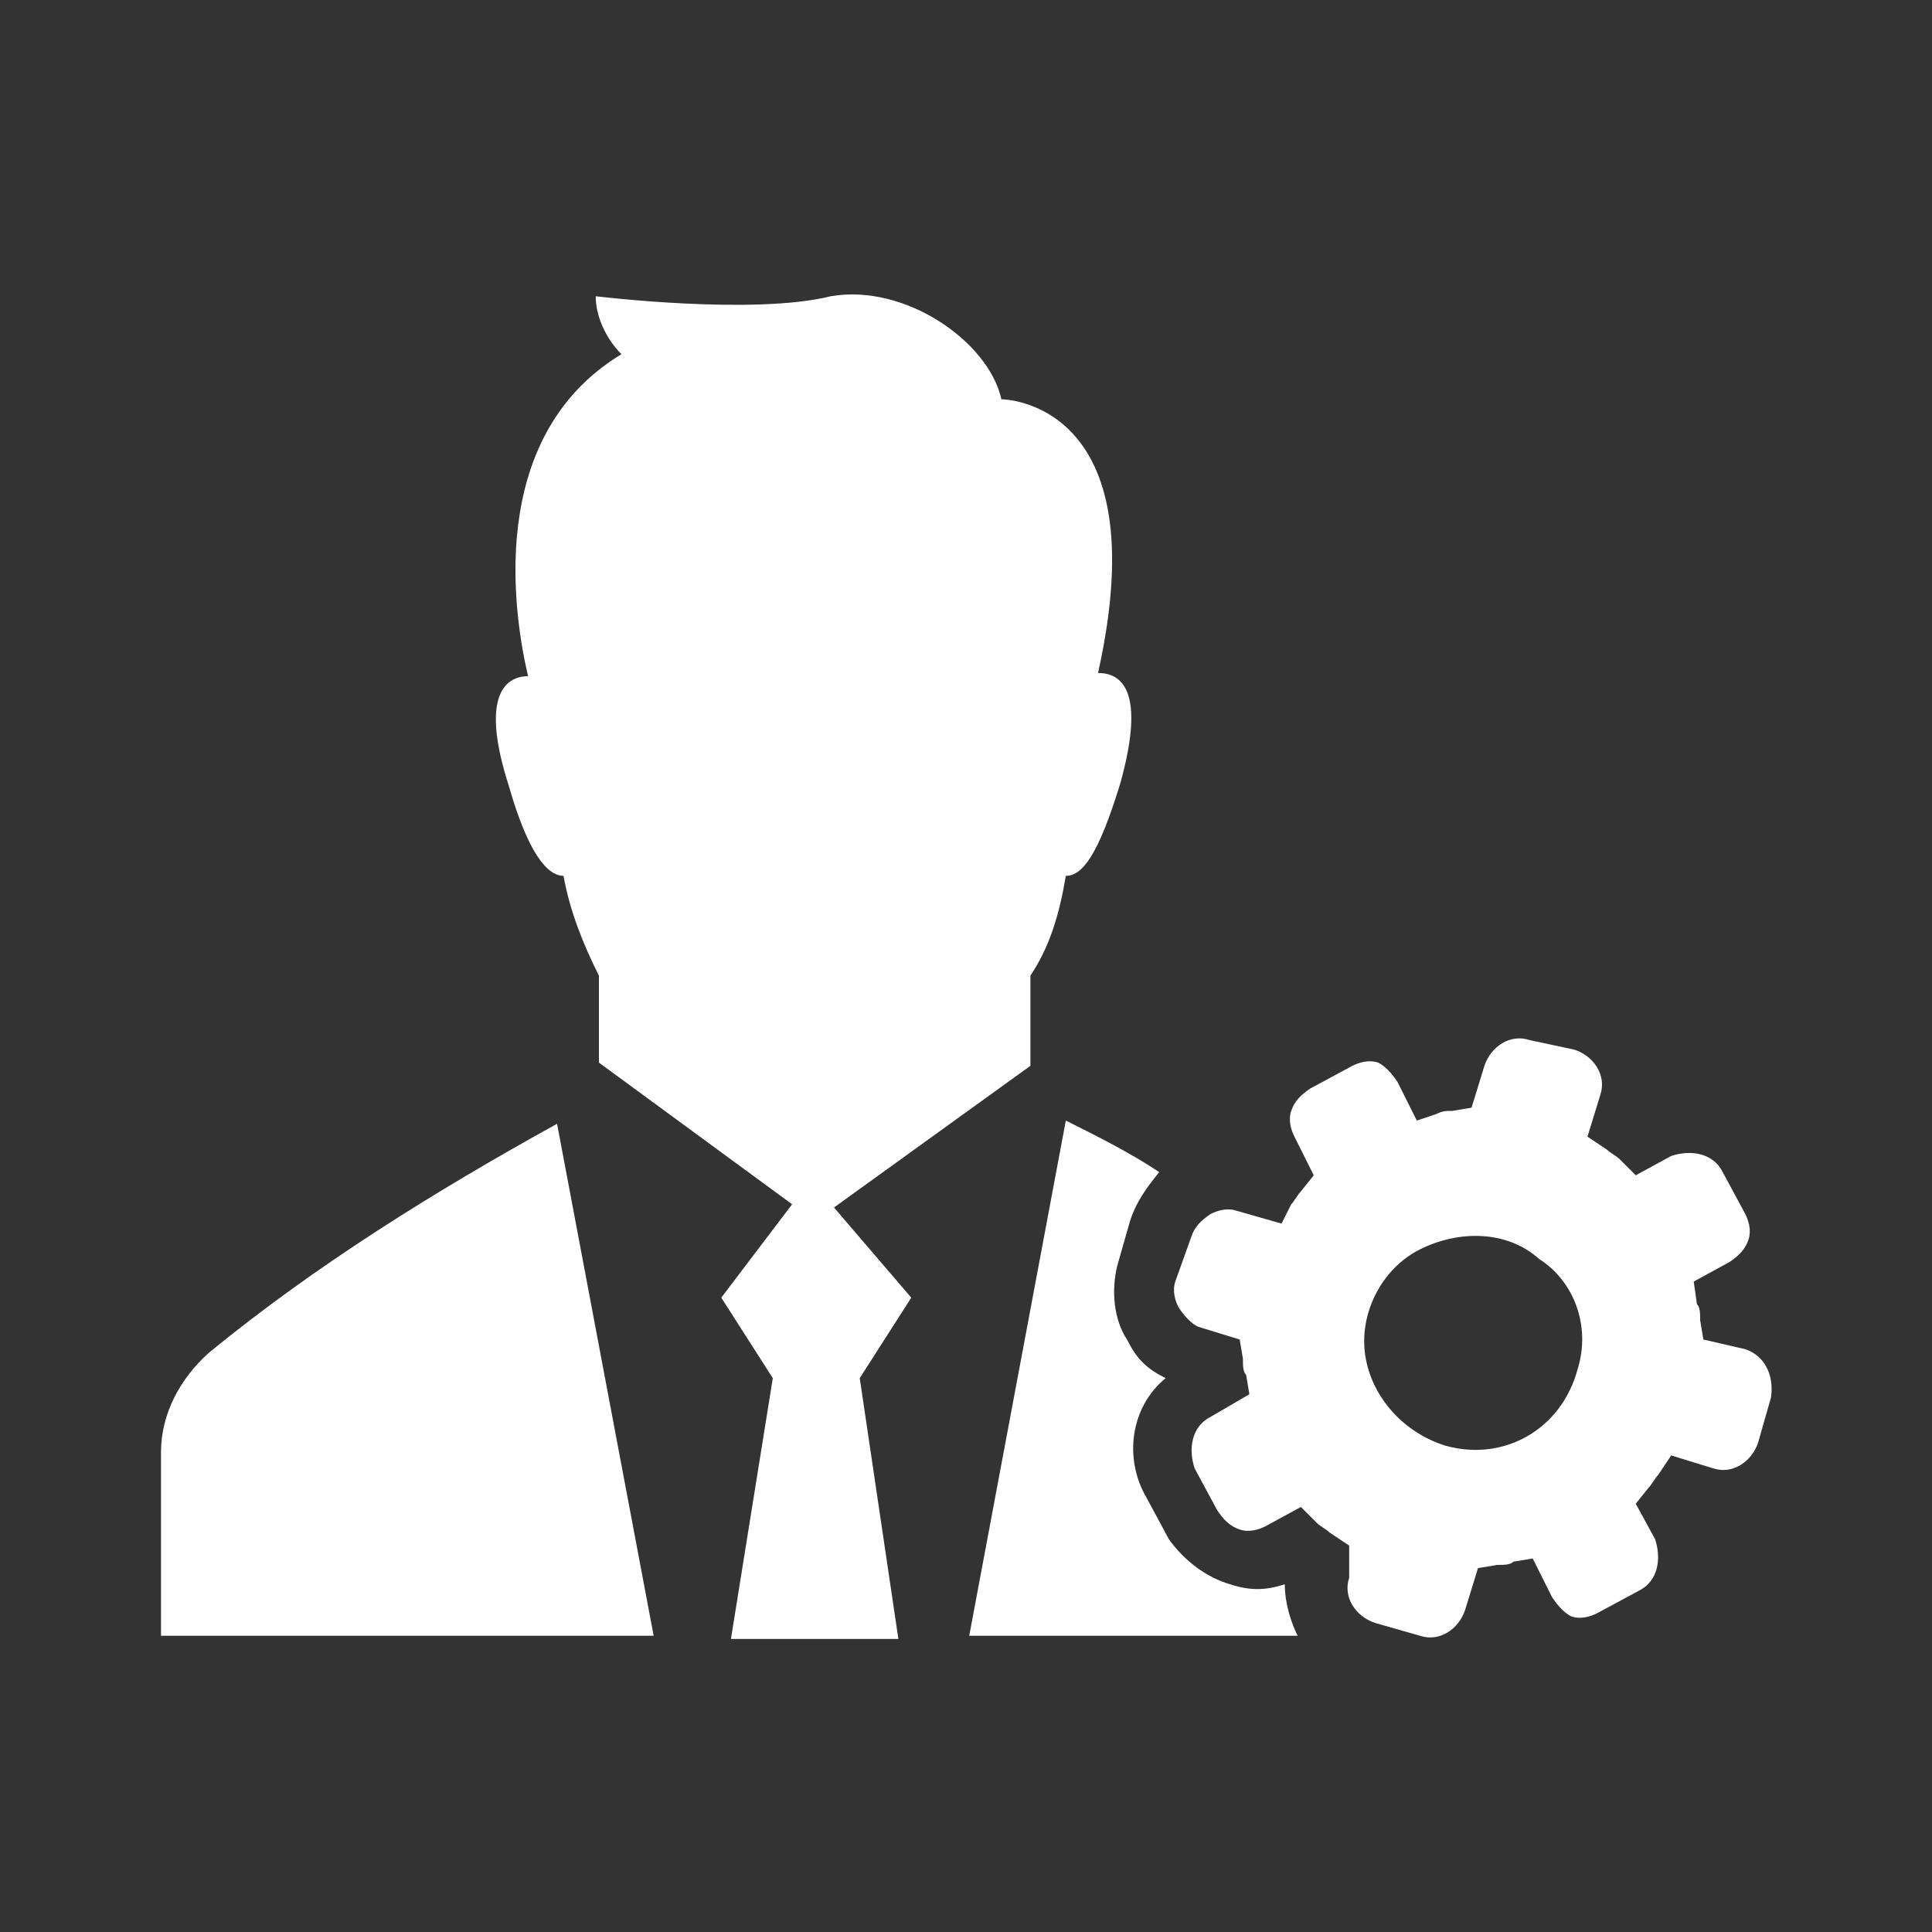 <?xml version="1.0" encoding="utf-8"?>
<!-- Generator: Adobe Illustrator 23.0.2, SVG Export Plug-In . SVG Version: 6.00 Build 0)  -->
<svg version="1.1" id="Layer_1" xmlns="http://www.w3.org/2000/svg" xmlns:xlink="http://www.w3.org/1999/xlink" x="0px" y="0px"
	 viewBox="0 0 60 60" style="enable-background:new 0 0 60 60;" xml:space="preserve">
<rect x="0" y="0" width="60" height="60" fill="#333333" stroke="none"/>
<style type="text/css">
	.st0{fill:none;}
	.st1{fill:#FFFFFF;}
</style>
<rect class="st0" width="60" height="60"/>
<path class="st1" d="M54.2,41.9l-1.3-0.3L52.8,41c0-0.2,0-0.4-0.1-0.5l-0.1-0.7l1.1-0.6c0.3-0.2,0.5-0.4,0.6-0.7
	c0.1-0.3,0-0.6-0.1-0.8l-0.7-1.3c-0.3-0.6-1-0.7-1.6-0.5l-1.1,0.6L50.3,36c-0.1-0.1-0.3-0.2-0.4-0.3l-0.6-0.4l0.4-1.3
	c0.2-0.6-0.2-1.2-0.8-1.4l-1.4-0.3c-0.6-0.2-1.2,0.2-1.4,0.8l-0.4,1.3l-0.6,0.1c-0.2,0-0.3,0-0.5,0.1L44,34.8l-0.6-1.2
	c-0.2-0.3-0.4-0.5-0.6-0.6c-0.3-0.1-0.6,0-0.8,0.1l-1.3,0.7c-0.3,0.2-0.5,0.4-0.6,0.7c-0.1,0.3,0,0.6,0.1,0.8l0.6,1.2l-0.4,0.5
	c-0.1,0.1-0.2,0.3-0.3,0.4L39.8,38l-1.4-0.4c-0.3-0.1-0.6,0-0.8,0.1c-0.3,0.2-0.5,0.4-0.6,0.7l-0.5,1.4c-0.1,0.3,0,0.6,0.1,0.8
	c0.2,0.3,0.4,0.5,0.6,0.6l1.3,0.4l0.1,0.6c0,0.2,0,0.4,0.1,0.5l0.1,0.6L37.6,44c-0.6,0.3-0.7,1-0.5,1.6l0.7,1.3
	c0.2,0.3,0.4,0.5,0.7,0.6c0.3,0.1,0.6,0,0.8-0.1l1.1-0.6l0.5,0.5c0.1,0.1,0.3,0.2,0.4,0.3l0.6,0.4L41.9,49c-0.2,0.6,0.2,1.2,0.8,1.4
	l1.4,0.4c0.6,0.2,1.2-0.2,1.4-0.8l0.4-1.3l0.6-0.1c0.2,0,0.4,0,0.5-0.1l0.6-0.1l0.6,1.2c0.2,0.3,0.4,0.5,0.6,0.6
	c0.3,0.1,0.6,0,0.8-0.1l1.3-0.7c0.6-0.3,0.7-1,0.5-1.6l-0.6-1.1l0.4-0.5c0.1-0.1,0.2-0.3,0.3-0.4l0.4-0.6l1.3,0.4
	c0.6,0.2,1.2-0.2,1.4-0.8l0.4-1.4C55.1,42.7,54.8,42.1,54.2,41.9z M49,42.5c-0.5,1.9-2.3,2.9-4.1,2.4c-1.3-0.4-2.3-1.5-2.5-2.8
	c-0.2-1.3,0.5-2.7,1.7-3.3c1.2-0.6,2.7-0.6,3.7,0.3C48.9,39.8,49.4,41.2,49,42.5z M17.3,34.9l3,15.9H5v-5.7c0-1.2,0.6-2.3,1.5-3.1
	C9.8,39.3,13.5,37,17.3,34.9z M25.9,37.5l6.1-4.4v-2.8c0.6-0.9,0.9-1.9,1.1-3.1c0.5,0,1-0.6,1.7-2.9c0.8-2.9,0-3.4-0.7-3.4
	c1.9-8.5-3-8.5-3-8.5c-0.4-1.8-3-3.6-5.3-3.2c-2.4,0.6-7.3,0-7.3,0c0,0.6,0.3,1.3,0.8,1.8c-4.3,2.6-3.3,8.3-2.9,10
	c-0.7,0-1.5,0.6-0.6,3.4c0.6,2.1,1.2,2.8,1.7,2.8c0.2,1.1,0.6,2.1,1.1,3.1V33l6,4.4l-2.2,2.9l1.6,2.5l-1.3,8.1h5.2l-1.2-8.1l1.6-2.5
	L25.9,37.5z M39.9,49.2c-0.6,0.2-1.1,0.2-1.7,0c-0.7-0.2-1.4-0.7-1.9-1.4l-0.7-1.3c-0.7-1.2-0.5-2.8,0.6-3.7
	c-0.6-0.3-0.9-0.6-1.2-1.2c-0.4-0.6-0.5-1.5-0.3-2.3l0.4-1.4c0.2-0.6,0.5-1,0.9-1.5c-0.9-0.6-1.9-1.1-2.9-1.6l-3,16h10.2
	C40.1,50.4,39.9,49.8,39.9,49.2z"/>
</svg>

